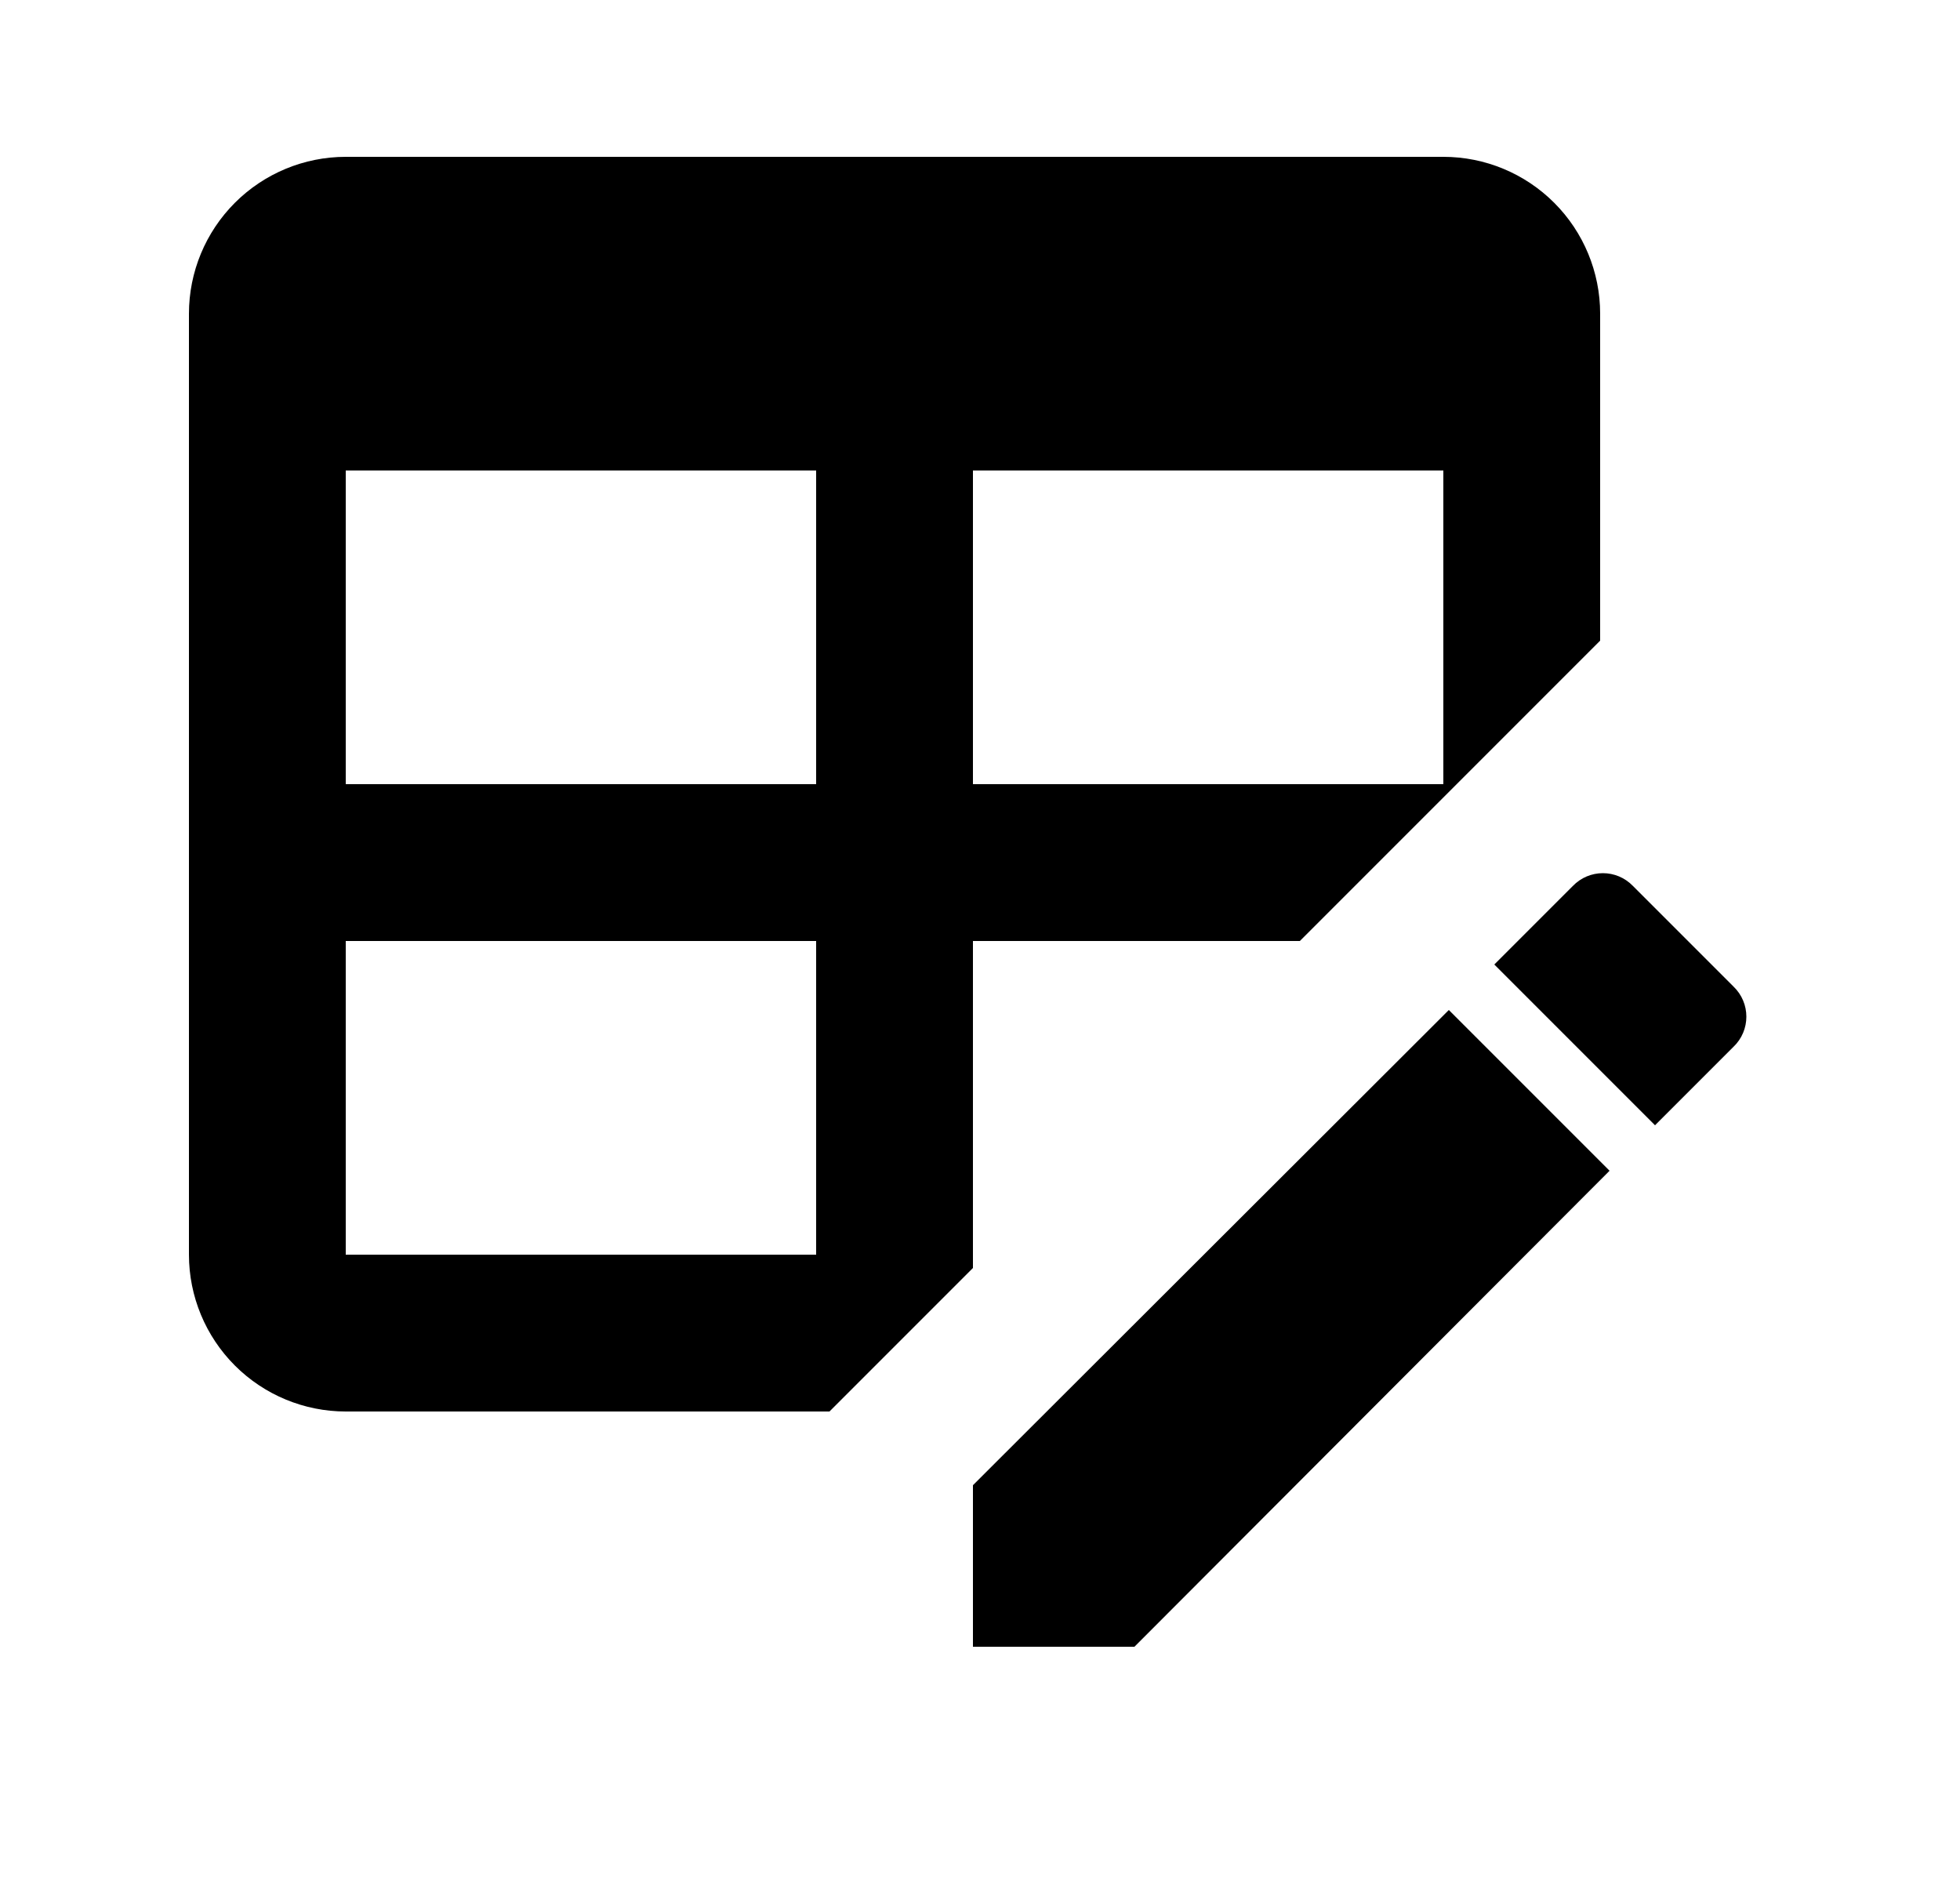 <svg width="25" height="24" viewBox="0 0 25 24" fill="none" xmlns="http://www.w3.org/2000/svg">
<g id="425">
<path id="Vector" d="M22.11 13.35L21.11 14.35L19.06 12.3L20.06 11.3C20.27 11.08 20.62 11.08 20.83 11.3L22.11 12.58C22.33 12.79 22.33 13.14 22.11 13.35ZM12.41 18.94L18.48 12.88L20.53 14.93L14.47 21H12.41V18.94ZM4.41 2H18.41C18.941 2 19.449 2.211 19.824 2.586C20.199 2.961 20.41 3.47 20.41 4V8.17L16.58 12H12.41V16.17L10.58 18H4.41C3.88 18 3.371 17.789 2.996 17.414C2.621 17.039 2.41 16.53 2.41 16V4C2.41 3.47 2.621 2.961 2.996 2.586C3.371 2.211 3.88 2 4.41 2ZM4.41 6V10H10.41V6H4.41ZM12.41 6V10H18.41V6H12.41ZM4.41 12V16H10.41V12H4.41Z" fill="black"/>
</g>
</svg>
